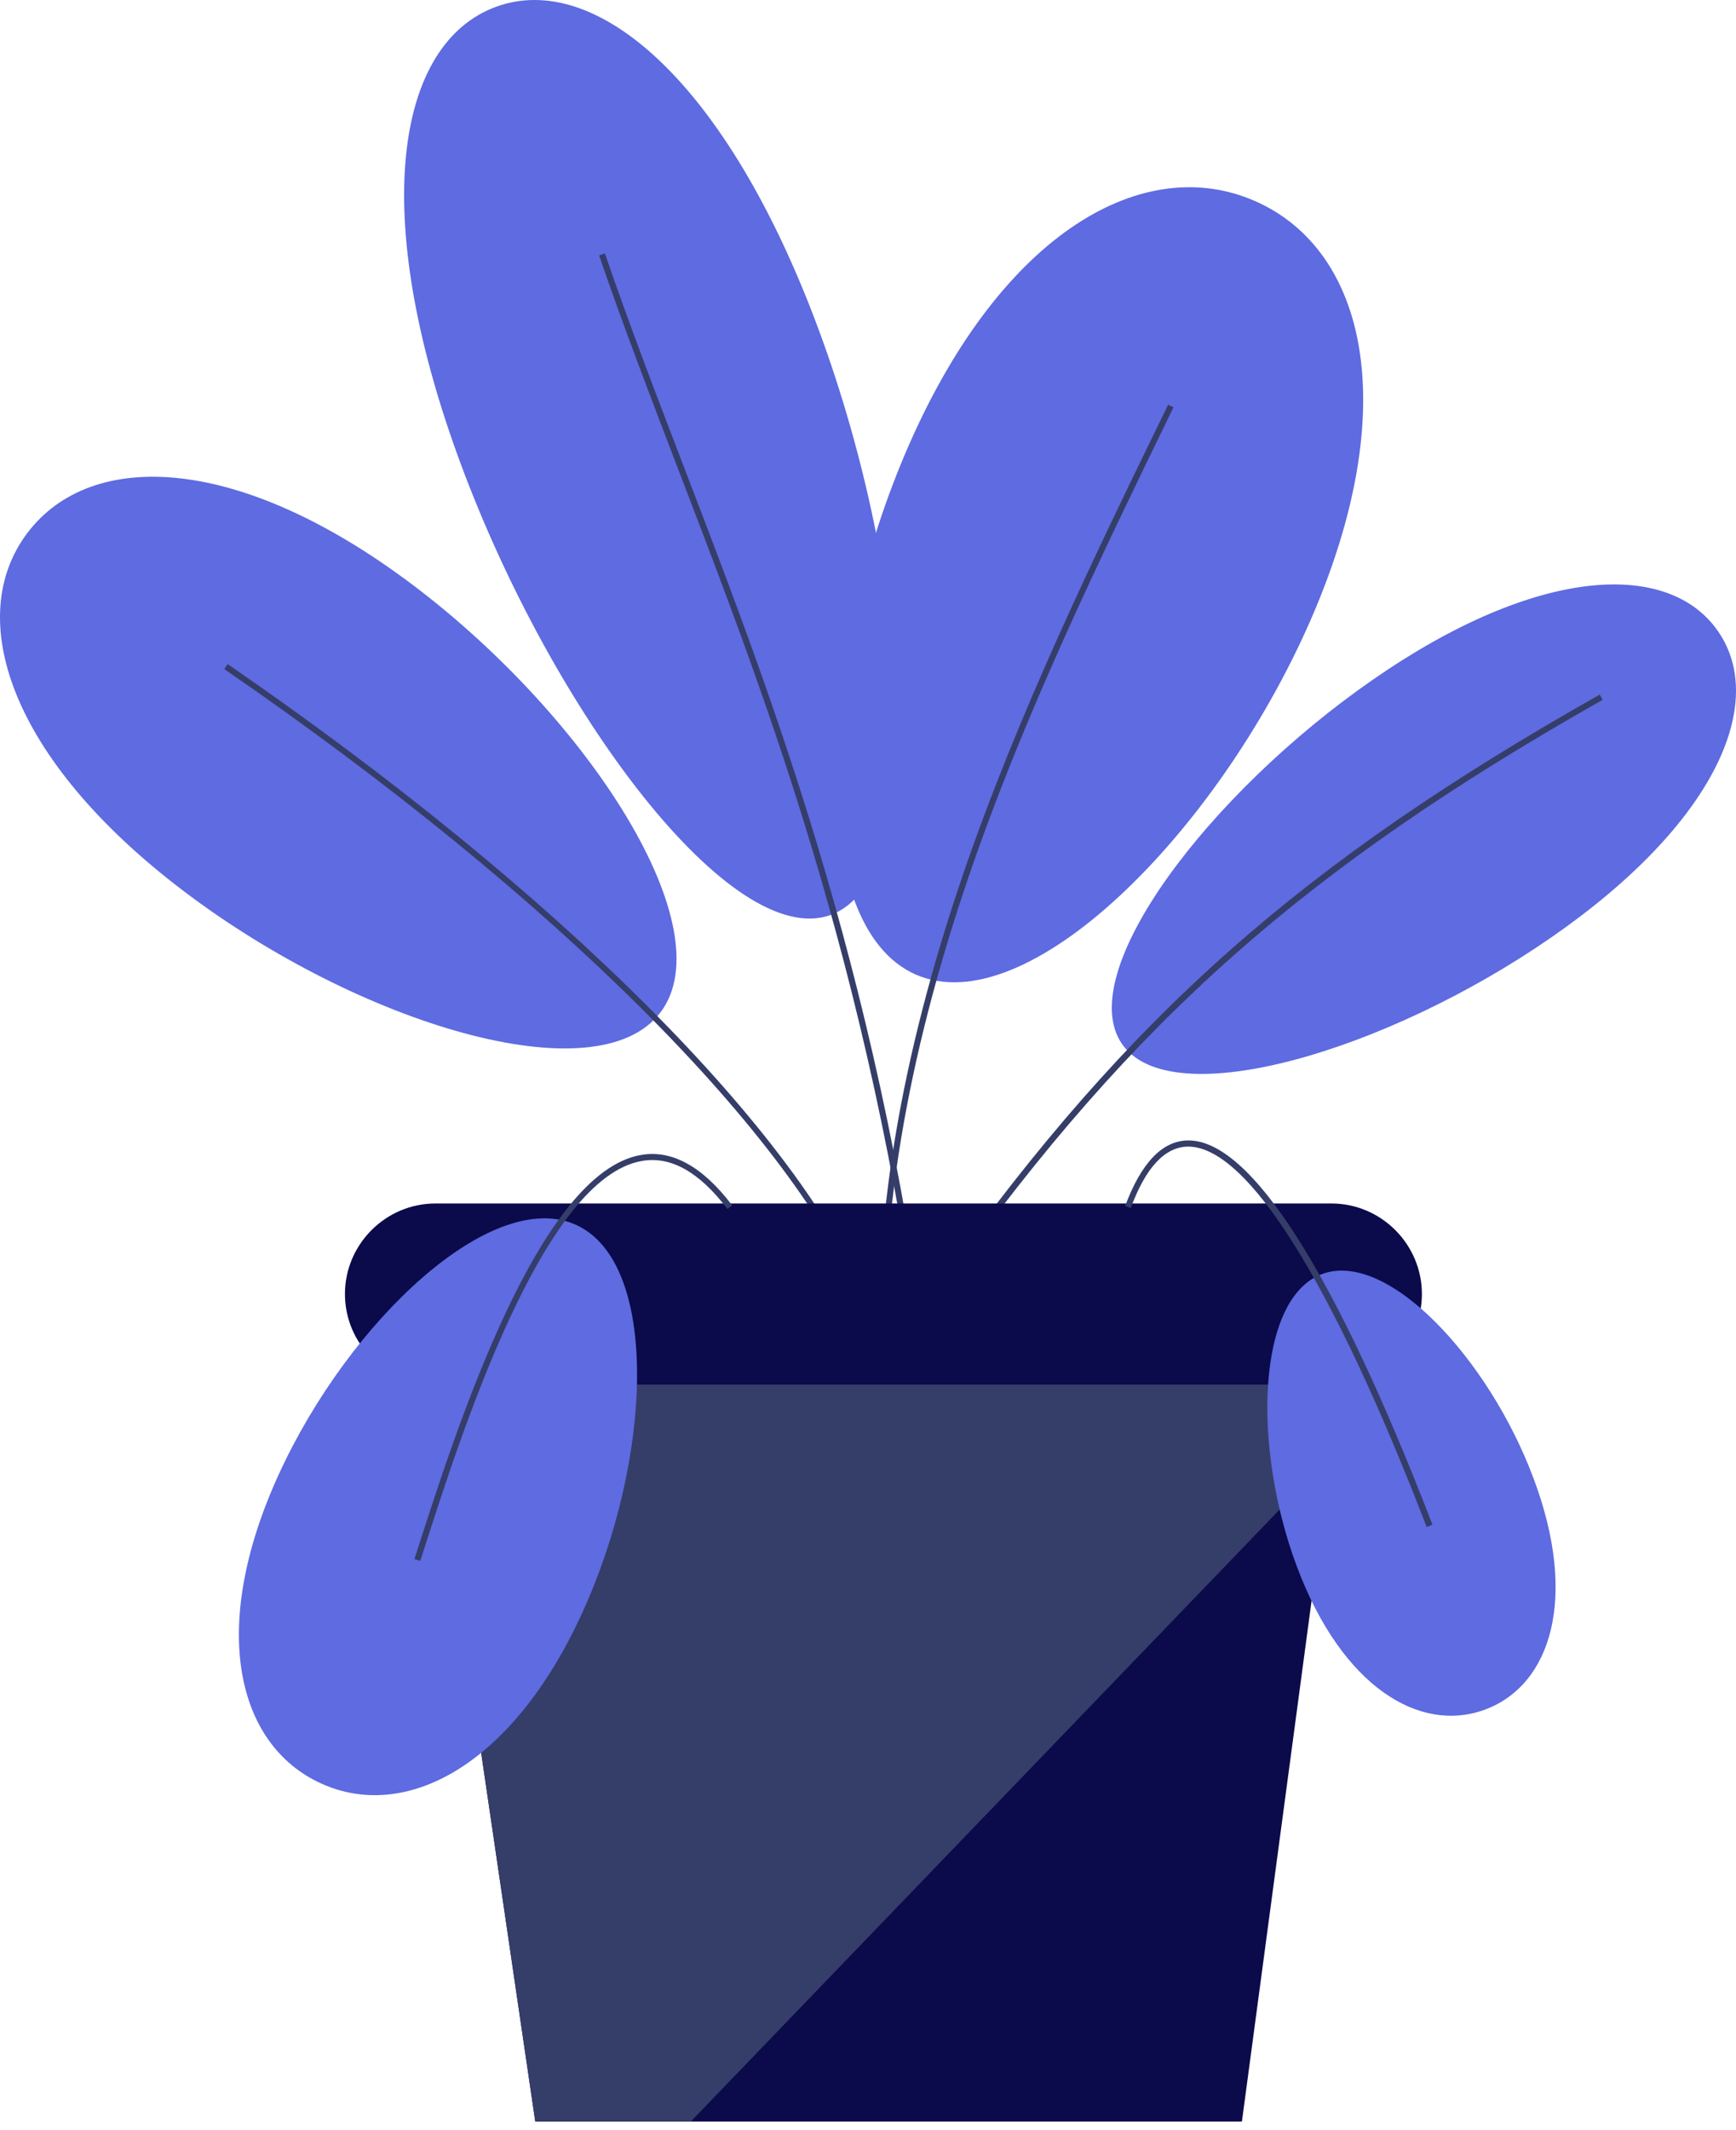 <svg width="106" height="130" viewBox="0 0 106 130" fill="none" xmlns="http://www.w3.org/2000/svg">
<path d="M55.501 27.153C61.221 14.122 69.879 9.301 76.643 12.276C83.407 15.252 85.714 24.869 79.995 37.912C74.275 50.942 62.678 62.455 55.914 59.479C49.15 56.504 49.781 40.195 55.501 27.153Z" fill="#5E6BE1"/>
<path d="M53.693 84.169C53.292 74.673 54.968 64.606 58.793 53.397C62.181 43.5 66.82 33.943 71.326 24.701L71.653 24.859C67.16 34.088 62.521 43.633 59.145 53.506C55.332 64.678 53.668 74.697 54.057 84.145L53.693 84.169Z" fill="#353D69"/>
<path d="M83.847 41.468C93.89 34.51 101.905 34.182 104.904 38.529C107.916 42.877 104.783 50.248 94.728 57.207C84.685 64.165 71.521 68.063 68.509 63.716C65.51 59.368 73.792 48.427 83.847 41.468Z" fill="#5E6BE1"/>
<path d="M57.895 78.095L57.592 77.877C68.958 61.98 79.451 52.691 97.678 42.393L97.861 42.708C79.694 52.994 69.238 62.248 57.895 78.095Z" fill="#353D69"/>
<path d="M28.107 28.243C22.448 12.941 24.221 2.656 30.269 0.421C36.316 -1.813 44.343 4.854 50.002 20.155C55.661 35.456 56.791 53.599 50.743 55.833C44.696 58.068 33.766 43.544 28.107 28.243Z" fill="#5E6BE1"/>
<path d="M56.716 86.277C53.583 60.374 47.171 43.64 41.5 28.873C39.764 24.332 38.112 20.045 36.582 15.588L36.934 15.467C38.464 19.924 40.116 24.21 41.852 28.74C47.524 43.531 53.948 60.277 57.081 86.229L56.716 86.277Z" fill="#353D69"/>
<path d="M11.215 54.386C0.541 46.298 -2.216 37.652 1.682 32.515C5.58 27.378 14.639 27.694 25.314 35.782C35.988 43.87 44.222 56.657 40.324 61.794C36.425 66.931 21.889 62.474 11.215 54.386Z" fill="#5E6BE1"/>
<path d="M52.796 79.816C48.473 69.263 33.852 54.691 13.693 40.835L13.9 40.531C34.119 54.436 48.777 69.069 53.136 79.683L52.796 79.816Z" fill="#353D69"/>
<path d="M25.531 80.75L32.684 129.483H75.831L82.352 80.75H25.531Z" fill="#0B0A4B"/>
<path d="M81.259 88.886L82.352 80.75H25.531L32.684 129.483H42.18" fill="#353D69"/>
<path d="M81.296 84.502H26.588C23.552 84.502 21.062 82.013 21.062 78.977C21.062 75.941 23.552 73.451 26.588 73.451H81.296C84.332 73.451 86.821 75.941 86.821 78.977C86.821 82.013 84.332 84.502 81.296 84.502Z" fill="#0B0A4B"/>
<path d="M35.542 98.457C31.231 107.868 24.697 111.183 19.585 108.839C14.472 106.496 12.711 99.392 17.023 89.98C21.334 80.569 30.077 72.42 35.19 74.764C40.302 77.108 39.853 89.057 35.542 98.457Z" fill="#5E6BE1"/>
<path d="M25.657 95.262L25.305 95.153L25.475 94.63C27.879 87.138 32.895 71.545 39.149 70.489C41.043 70.161 42.913 71.205 44.71 73.573L44.419 73.792C42.719 71.545 40.97 70.549 39.209 70.853C33.174 71.873 28.207 87.332 25.827 94.752L25.657 95.262Z" fill="#353D69"/>
<path d="M93.636 90.221C96.393 97.556 94.68 102.838 90.697 104.332C86.714 105.826 81.954 102.972 79.197 95.637C76.44 88.302 76.732 79.255 80.715 77.761C84.698 76.268 90.891 82.886 93.636 90.221Z" fill="#5E6BE1"/>
<path d="M87.113 93.199C81.345 78.226 76.171 69.98 72.553 69.98H72.541C71.132 69.992 69.954 71.255 69.043 73.732L68.703 73.599C69.687 70.964 70.974 69.616 72.553 69.603H72.565C76.402 69.603 81.551 77.716 87.465 93.053L87.113 93.199Z" fill="#353D69"/>
</svg>
